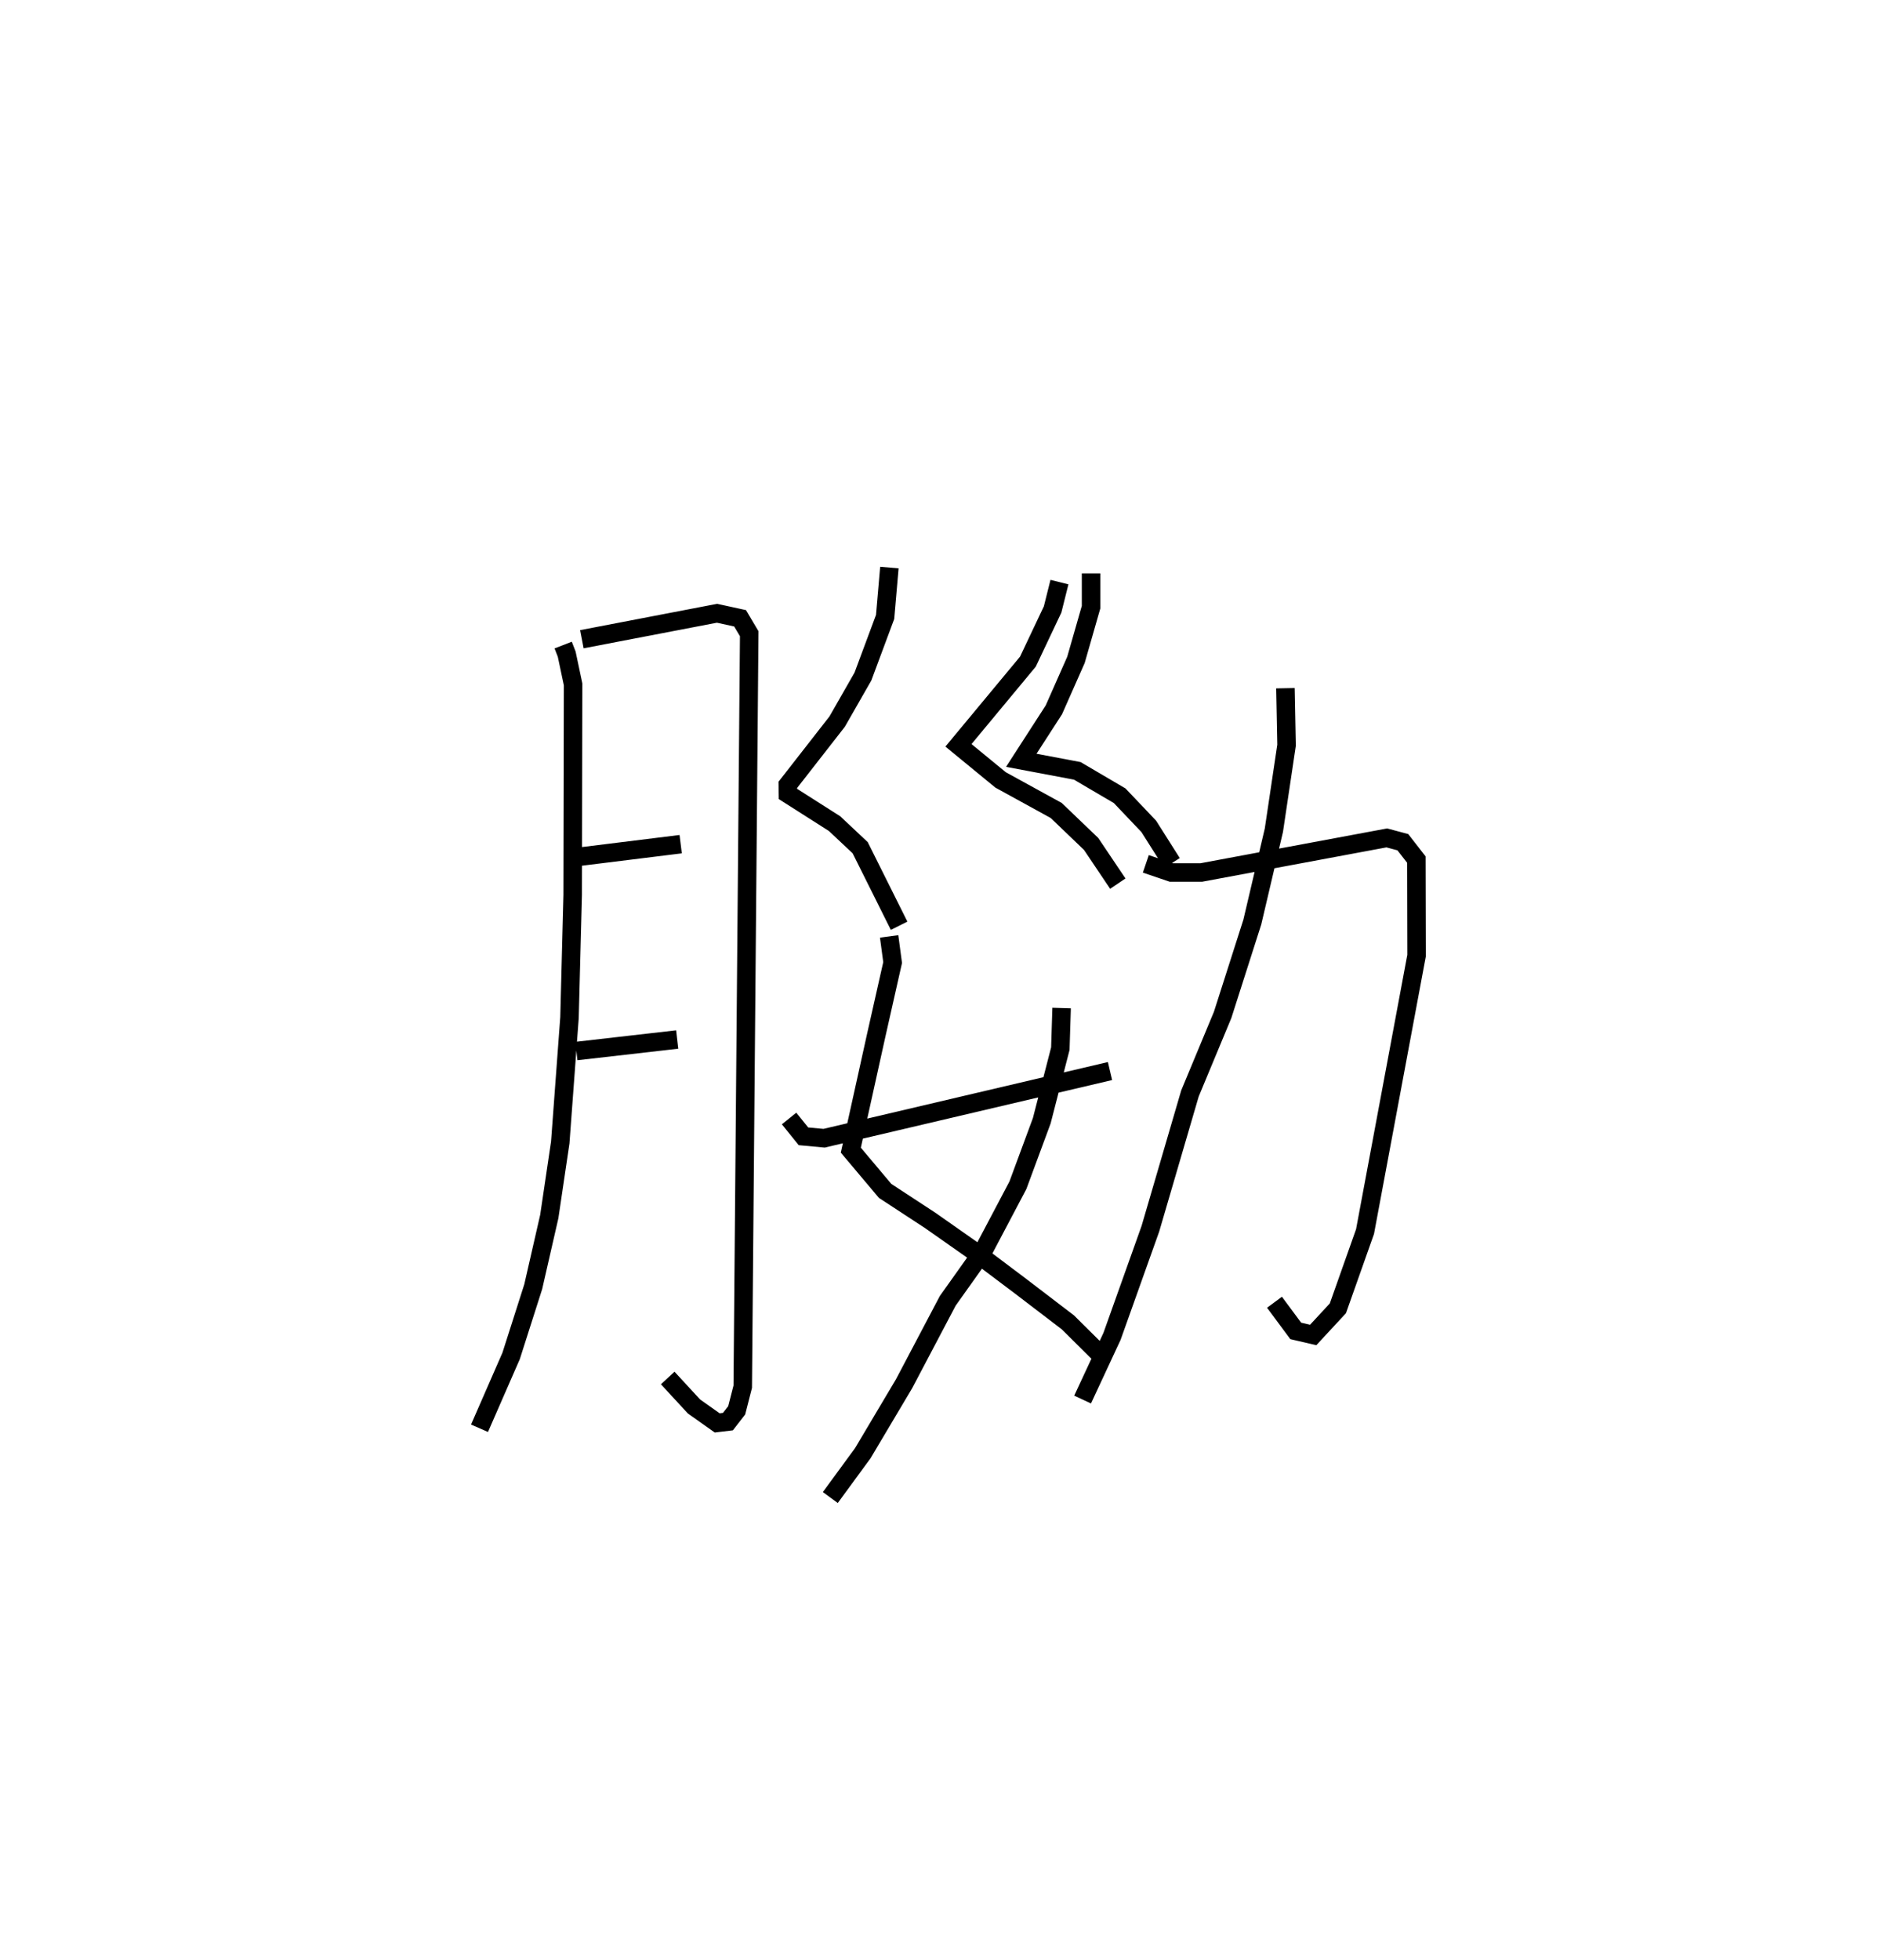 <?xml version="1.0" encoding="utf-8" ?>
<svg baseProfile="full" height="105.936" version="1.1" width="101.584" xmlns="http://www.w3.org/2000/svg" xmlns:ev="http://www.w3.org/2001/xml-events" xmlns:xlink="http://www.w3.org/1999/xlink"><defs /><rect fill="white" height="105.936" width="101.584" x="0" y="0" /><path d="M25,25 m0.0,0.0 m5.447,9.864 l0.19,0.489 0.346,1.636 l-0.022,11.375 -0.172,6.632 l-0.5,6.751 -0.593,4.002 l-0.868,3.794 -1.195,3.74 l-1.709,3.91 m5.534,-42.645 l7.307,-1.403 1.246,0.272 l0.494,0.833 -0.35,40.696 l-0.327,1.278 -0.473,0.609 l-0.582,0.07 -1.256,-0.89 l-1.418,-1.537 m-4.879,-28.161 l5.58,-0.691 m-5.638,11.181 l5.449,-0.623 m11.472,-25.507 l-0.231,2.668 -1.199,3.22 l-1.394,2.437 -2.667,3.418 l0.007,0.492 2.52,1.604 l1.385,1.301 2.105,4.218 m8.668,-18.573 l-0.369,1.477 -1.336,2.822 l-3.755,4.523 2.277,1.869 l3.008,1.652 1.887,1.808 l1.443,2.146 m-1.446,-16.768 l0,1.826 -0.817,2.85 l-1.194,2.699 -1.761,2.727 l3.027,0.571 2.291,1.345 l1.572,1.653 1.256,1.983 m-15.291,3.965 l0.189,1.414 -0.889,3.942 l-1.371,6.198 1.854,2.202 l2.434,1.593 2.387,1.675 l2.523,1.899 2.539,1.94 l1.783,1.768 m-2.124,-18.758 l-0.069,2.194 -1.004,3.897 l-1.292,3.492 -1.864,3.532 l-1.925,2.706 -2.361,4.48 l-2.233,3.757 -1.757,2.398 m-2.229,-20.486 l0.777,0.963 1.117,0.103 l15.456,-3.63 m1.937,-11.198 l1.376,0.467 1.619,2.7056211688870338e-06 l10.033,-1.87 0.867,0.232 l0.729,0.937 0.012,5.196 l-2.785,14.911 -1.468,4.148 l-1.335,1.441 -0.944,-0.22 l-1.148,-1.549 m0.592,-33.186 l0.06,3.083 -0.685,4.591 l-1.166,4.964 -1.605,5.019 l-1.766,4.244 -2.14,7.313 l-2.074,5.816 -1.59,3.415 " fill="none" stroke="black" stroke-width="1" /></svg>